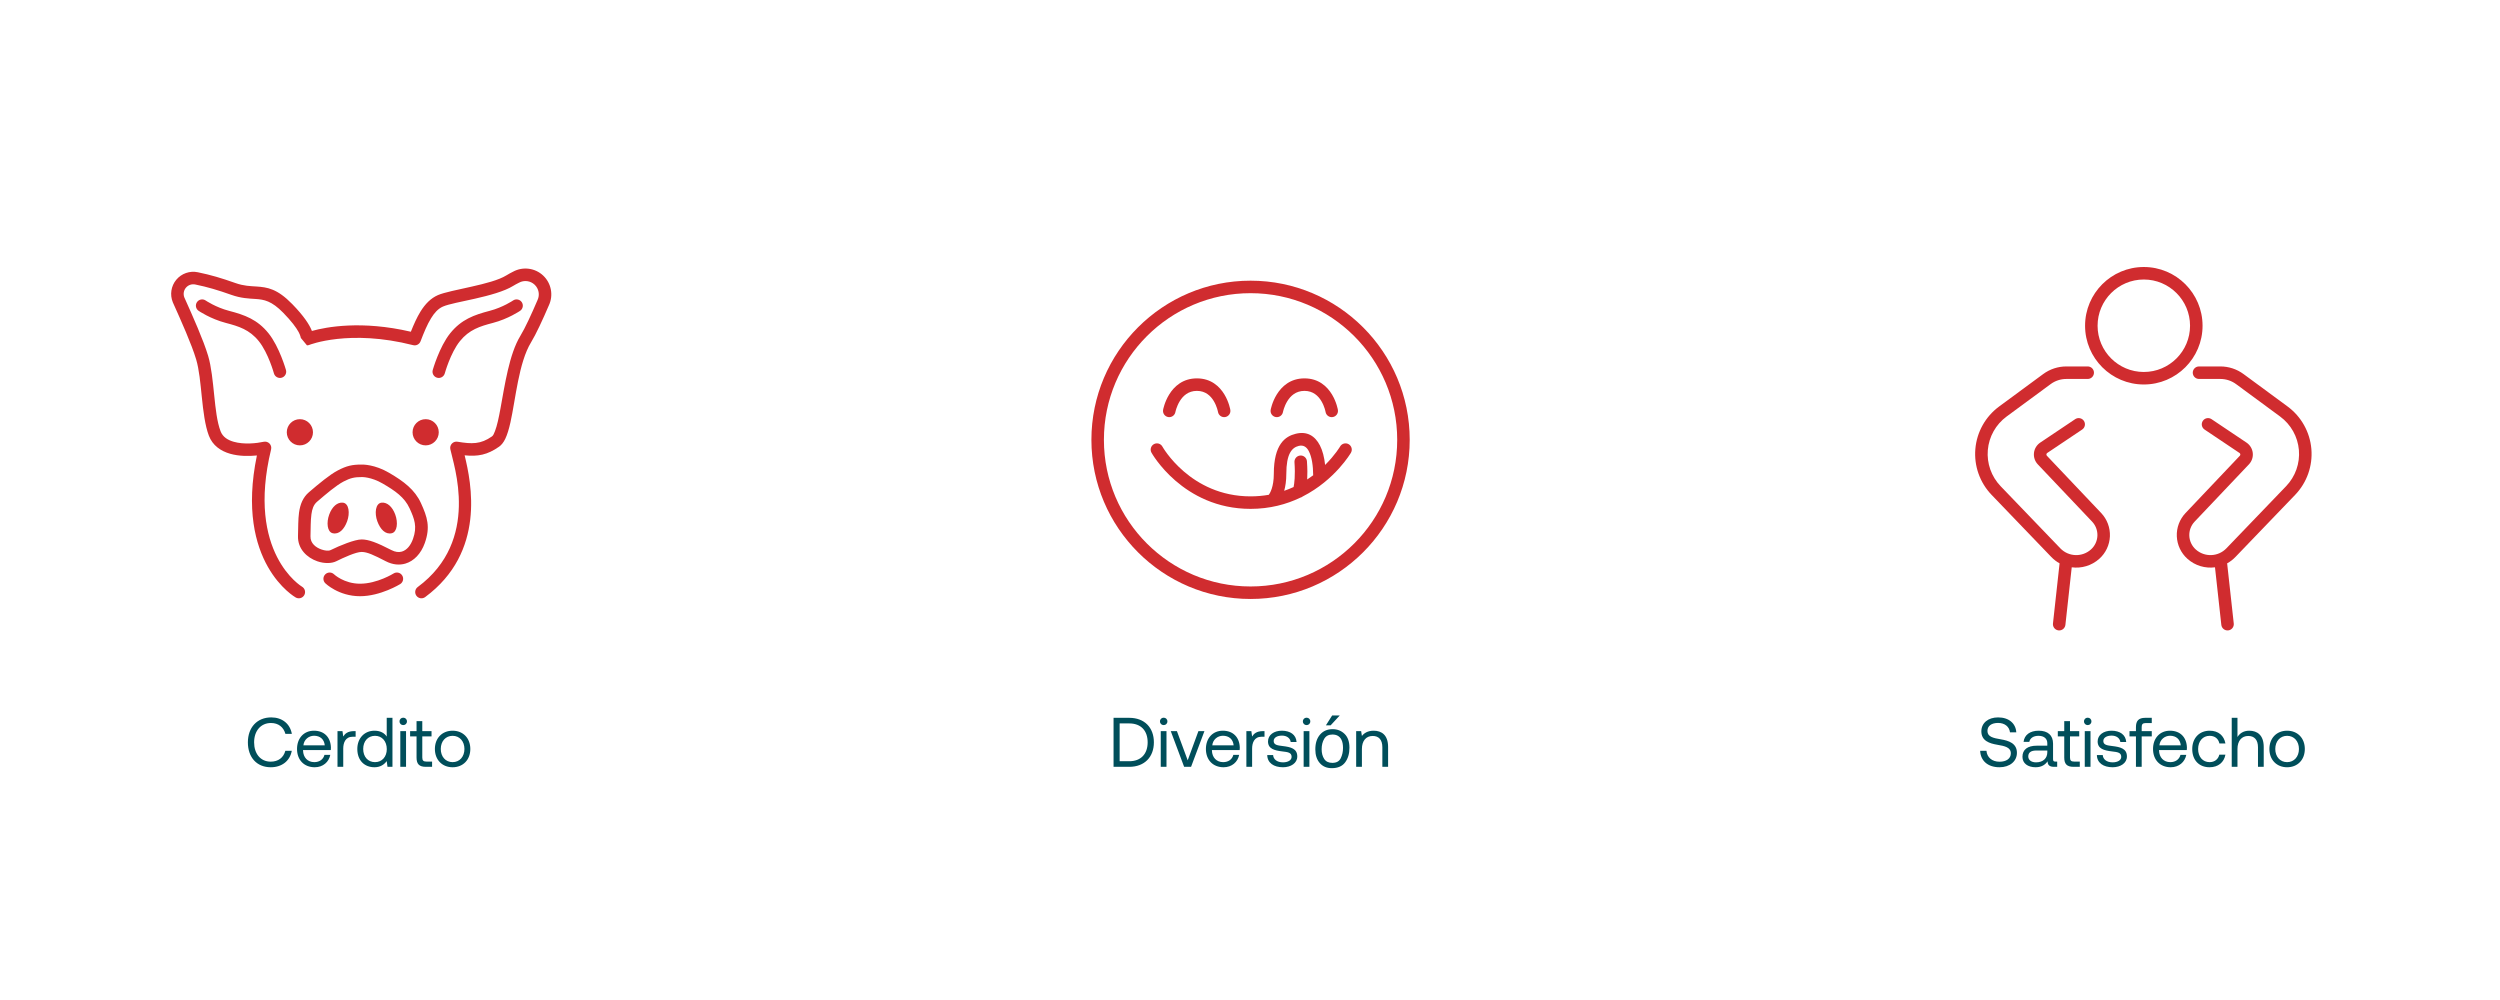 <?xml version="1.0" encoding="UTF-8" standalone="no"?>
<!DOCTYPE svg PUBLIC "-//W3C//DTD SVG 1.1//EN" "http://www.w3.org/Graphics/SVG/1.1/DTD/svg11.dtd">
<svg width="100%" height="100%" viewBox="0 0 1000 400" version="1.1" xmlns="http://www.w3.org/2000/svg" xmlns:xlink="http://www.w3.org/1999/xlink" xml:space="preserve" xmlns:serif="http://www.serif.com/" style="fill-rule:evenodd;clip-rule:evenodd;stroke-linejoin:round;stroke-miterlimit:2;">
    <g transform="matrix(0.717,0,0,0.717,-230.723,-196.81)">
        <g transform="matrix(1.395,0,0,1.395,245.141,212.719)">
            <path d="M163.232,351.116C157.604,351.116 154.076,347.14 154.076,341.148C154.076,335.212 157.744,331.18 163.428,331.18C167.768,331.18 170.932,333.7 171.66,337.76L169.084,337.76C168.328,335.044 166.256,333.42 163.316,333.42C159.2,333.42 156.568,336.612 156.568,341.148C156.568,345.656 159.088,348.876 163.204,348.876C166.228,348.876 168.328,347.28 169.056,344.536L171.632,344.536C170.904,348.596 167.656,351.116 163.232,351.116ZM180.816,351.116C176.532,351.116 173.732,348.176 173.732,343.808C173.732,339.468 176.476,336.5 180.508,336.5C184.54,336.5 187.172,339.048 187.284,343.276C187.284,343.584 187.256,343.92 187.228,344.256L176.14,344.256L176.14,344.452C176.224,347.168 177.932,349.072 180.648,349.072C182.664,349.072 184.232,348.008 184.708,346.16L187.032,346.16C186.472,349.016 184.12,351.116 180.816,351.116ZM176.28,342.352L184.82,342.352C184.596,339.888 182.916,338.516 180.536,338.516C178.436,338.516 176.504,340.028 176.28,342.352ZM196.524,336.668L197.168,336.668L197.168,338.908L196.02,338.908C193.024,338.908 192.212,341.4 192.212,343.668L192.212,350.948L189.916,350.948L189.916,336.668L191.904,336.668L192.212,338.824C192.884,337.732 193.976,336.668 196.524,336.668ZM209.6,338.852L209.6,331.348L211.896,331.348L211.896,350.948L209.908,350.948L209.6,348.652C208.648,349.968 207.108,351.116 204.7,351.116C200.752,351.116 197.84,348.456 197.84,343.808C197.84,339.44 200.752,336.5 204.7,336.5C207.108,336.5 208.732,337.48 209.6,338.852ZM204.924,349.072C207.724,349.072 209.628,346.916 209.628,343.864C209.628,340.728 207.724,338.544 204.924,338.544C202.096,338.544 200.192,340.7 200.192,343.808C200.192,346.916 202.096,349.072 204.924,349.072ZM216.208,334.26C215.368,334.26 214.724,333.644 214.724,332.776C214.724,331.908 215.368,331.292 216.208,331.292C217.048,331.292 217.692,331.908 217.692,332.776C217.692,333.644 217.048,334.26 216.208,334.26ZM215.032,350.948L215.032,336.668L217.328,336.668L217.328,350.948L215.032,350.948ZM221.528,347.224L221.528,338.768L218.952,338.768L218.952,336.668L221.528,336.668L221.528,332.664L223.824,332.664L223.824,336.668L227.52,336.668L227.52,338.768L223.824,338.768L223.824,347.196C223.824,348.4 224.244,348.848 225.476,348.848L227.744,348.848L227.744,350.948L225.252,350.948C222.508,350.948 221.528,349.744 221.528,347.224ZM235.948,351.116C231.776,351.116 228.864,348.148 228.864,343.808C228.864,339.468 231.776,336.5 235.948,336.5C240.12,336.5 243.032,339.468 243.032,343.808C243.032,348.148 240.12,351.116 235.948,351.116ZM235.948,349.072C238.776,349.072 240.68,346.86 240.68,343.808C240.68,340.756 238.776,338.544 235.948,338.544C233.12,338.544 231.216,340.756 231.216,343.808C231.216,346.86 233.12,349.072 235.948,349.072Z" style="fill:rgb(0,78,90);"/>
        </g>
        <g transform="matrix(1.395,0,0,1.395,1240.1,212.719)">
            <path d="M133.608,344.536L136.128,344.536C136.324,347.168 138.368,348.904 141.364,348.904C143.996,348.904 145.872,347.7 145.872,345.572C145.872,343.136 143.464,342.632 140.496,342.128C137.332,341.596 134.084,340.56 134.084,336.752C134.084,333.42 136.8,331.18 140.776,331.18C145.144,331.18 147.832,333.616 148.056,337.144L145.536,337.144C145.256,334.876 143.436,333.392 140.776,333.392C138.228,333.392 136.52,334.512 136.52,336.612C136.52,338.964 138.9,339.44 141.84,339.944C145.032,340.476 148.308,341.54 148.308,345.348C148.308,348.736 145.452,351.116 141.336,351.116C136.548,351.116 133.748,348.4 133.608,344.536ZM163.68,348.848L164.408,348.848L164.408,350.948L163.148,350.948C161.244,350.948 160.6,350.136 160.572,348.736C159.676,350.024 158.248,351.116 155.784,351.116C152.648,351.116 150.52,349.548 150.52,346.944C150.52,344.088 152.508,342.492 156.26,342.492L160.46,342.492L160.46,341.512C160.46,339.664 159.144,338.544 156.904,338.544C154.888,338.544 153.544,339.496 153.264,340.952L150.968,340.952C151.304,338.152 153.572,336.5 157.016,336.5C160.656,336.5 162.756,338.32 162.756,341.652L162.756,347.896C162.756,348.652 163.036,348.848 163.68,348.848ZM160.46,345.124L160.46,344.424L156.036,344.424C153.992,344.424 152.844,345.18 152.844,346.804C152.844,348.204 154.048,349.156 155.952,349.156C158.808,349.156 160.46,347.504 160.46,345.124ZM167.236,347.224L167.236,338.768L164.66,338.768L164.66,336.668L167.236,336.668L167.236,332.664L169.532,332.664L169.532,336.668L173.228,336.668L173.228,338.768L169.532,338.768L169.532,347.196C169.532,348.4 169.952,348.848 171.184,348.848L173.452,348.848L173.452,350.948L170.96,350.948C168.216,350.948 167.236,349.744 167.236,347.224ZM176.616,334.26C175.776,334.26 175.132,333.644 175.132,332.776C175.132,331.908 175.776,331.292 176.616,331.292C177.456,331.292 178.1,331.908 178.1,332.776C178.1,333.644 177.456,334.26 176.616,334.26ZM175.44,350.948L175.44,336.668L177.736,336.668L177.736,350.948L175.44,350.948ZM180.284,346.244L182.636,346.244C182.72,347.924 184.204,349.156 186.584,349.156C188.6,349.156 190.028,348.288 190.028,346.972C190.028,345.18 188.46,345.04 186.332,344.788C183.14,344.396 180.592,343.752 180.592,340.784C180.592,338.18 182.972,336.472 186.192,336.5C189.44,336.528 191.792,338.04 192.016,341.008L189.664,341.008C189.496,339.552 188.152,338.46 186.192,338.46C184.204,338.46 182.86,339.3 182.86,340.616C182.86,342.184 184.372,342.38 186.444,342.632C189.692,343.024 192.296,343.64 192.296,346.804C192.296,349.464 189.748,351.116 186.584,351.116C182.888,351.116 180.34,349.38 180.284,346.244ZM193.332,338.768L193.332,336.668L195.908,336.668L195.908,335.072C195.908,332.552 196.972,331.348 199.632,331.348L202.236,331.348L202.236,333.448L199.772,333.448C198.624,333.448 198.204,333.924 198.204,335.016L198.204,336.668L202.236,336.668L202.236,338.768L198.204,338.768L198.204,350.948L195.908,350.948L195.908,338.768L193.332,338.768ZM209.824,351.116C205.54,351.116 202.74,348.176 202.74,343.808C202.74,339.468 205.484,336.5 209.516,336.5C213.548,336.5 216.18,339.048 216.292,343.276C216.292,343.584 216.264,343.92 216.236,344.256L205.148,344.256L205.148,344.452C205.232,347.168 206.94,349.072 209.656,349.072C211.672,349.072 213.24,348.008 213.716,346.16L216.04,346.16C215.48,349.016 213.128,351.116 209.824,351.116ZM205.288,342.352L213.828,342.352C213.604,339.888 211.924,338.516 209.544,338.516C207.444,338.516 205.512,340.028 205.288,342.352ZM225.336,351.116C221.164,351.116 218.42,348.288 218.42,343.836C218.42,339.468 221.248,336.5 225.392,336.5C228.892,336.5 231.104,338.46 231.692,341.596L229.284,341.596C228.864,339.692 227.464,338.544 225.364,338.544C222.62,338.544 220.772,340.728 220.772,343.836C220.772,346.944 222.62,349.072 225.364,349.072C227.408,349.072 228.808,347.896 229.256,346.076L231.692,346.076C231.132,349.156 228.808,351.116 225.336,351.116ZM241.212,336.5C244.404,336.5 247.008,338.264 247.008,342.996L247.008,350.948L244.712,350.948L244.712,343.136C244.712,340.168 243.284,338.6 240.82,338.6C238.16,338.6 236.508,340.588 236.508,343.808L236.508,350.948L234.212,350.948L234.212,331.348L236.508,331.348L236.508,339.02C237.348,337.676 238.804,336.5 241.212,336.5ZM256.36,351.116C252.188,351.116 249.276,348.148 249.276,343.808C249.276,339.468 252.188,336.5 256.36,336.5C260.532,336.5 263.444,339.468 263.444,343.808C263.444,348.148 260.532,351.116 256.36,351.116ZM256.36,349.072C259.188,349.072 261.092,346.86 261.092,343.808C261.092,340.756 259.188,338.544 256.36,338.544C253.532,338.544 251.628,340.756 251.628,343.808C251.628,346.86 253.532,349.072 256.36,349.072Z" style="fill:rgb(0,78,90);"/>
        </g>
        <g transform="matrix(1.395,0,0,1.395,727.068,212.719)">
            <path d="M161.076,350.948L154.804,350.948L154.804,331.348L161.076,331.348C167.208,331.348 170.932,335.268 170.932,341.148C170.932,347 167.208,350.948 161.076,350.948ZM157.24,333.588L157.24,348.708L161.076,348.708C165.836,348.708 168.44,345.712 168.44,341.148C168.44,336.556 165.836,333.588 161.076,333.588L157.24,333.588ZM174.852,334.26C174.012,334.26 173.368,333.644 173.368,332.776C173.368,331.908 174.012,331.292 174.852,331.292C175.692,331.292 176.336,331.908 176.336,332.776C176.336,333.644 175.692,334.26 174.852,334.26ZM173.676,350.948L173.676,336.668L175.972,336.668L175.972,350.948L173.676,350.948ZM183.028,350.948L177.68,336.668L180.144,336.668L184.456,348.344L188.74,336.668L191.148,336.668L185.8,350.948L183.028,350.948ZM198.82,351.116C194.536,351.116 191.736,348.176 191.736,343.808C191.736,339.468 194.48,336.5 198.512,336.5C202.544,336.5 205.176,339.048 205.288,343.276C205.288,343.584 205.26,343.92 205.232,344.256L194.144,344.256L194.144,344.452C194.228,347.168 195.936,349.072 198.652,349.072C200.668,349.072 202.236,348.008 202.712,346.16L205.036,346.16C204.476,349.016 202.124,351.116 198.82,351.116ZM194.284,342.352L202.824,342.352C202.6,339.888 200.92,338.516 198.54,338.516C196.44,338.516 194.508,340.028 194.284,342.352ZM214.528,336.668L215.172,336.668L215.172,338.908L214.024,338.908C211.028,338.908 210.216,341.4 210.216,343.668L210.216,350.948L207.92,350.948L207.92,336.668L209.908,336.668L210.216,338.824C210.888,337.732 211.98,336.668 214.528,336.668ZM216.264,346.244L218.616,346.244C218.7,347.924 220.184,349.156 222.564,349.156C224.58,349.156 226.008,348.288 226.008,346.972C226.008,345.18 224.44,345.04 222.312,344.788C219.12,344.396 216.572,343.752 216.572,340.784C216.572,338.18 218.952,336.472 222.172,336.5C225.42,336.528 227.772,338.04 227.996,341.008L225.644,341.008C225.476,339.552 224.132,338.46 222.172,338.46C220.184,338.46 218.84,339.3 218.84,340.616C218.84,342.184 220.352,342.38 222.424,342.632C225.672,343.024 228.276,343.64 228.276,346.804C228.276,349.464 225.728,351.116 222.564,351.116C218.868,351.116 216.32,349.38 216.264,346.244ZM232,334.26C231.16,334.26 230.516,333.644 230.516,332.776C230.516,331.908 231.16,331.292 232,331.292C232.84,331.292 233.484,331.908 233.484,332.776C233.484,333.644 232.84,334.26 232,334.26ZM230.824,350.948L230.824,336.668L233.12,336.668L233.12,350.948L230.824,350.948ZM242.399,335.882C244.286,335.882 245.881,336.511 247.184,337.768C248.488,339.026 249.139,340.876 249.139,343.319C249.139,345.68 248.565,347.63 247.417,349.171C246.268,350.711 244.486,351.481 242.071,351.481C240.057,351.481 238.457,350.8 237.272,349.437C236.087,348.075 235.495,346.245 235.495,343.948C235.495,341.487 236.119,339.527 237.368,338.069C238.617,336.611 240.294,335.882 242.399,335.882ZM242.303,349.362C243.935,349.362 245.054,348.745 245.66,347.51C246.266,346.275 246.569,344.9 246.569,343.387C246.569,342.02 246.35,340.908 245.913,340.052C245.22,338.703 244.026,338.028 242.331,338.028C240.827,338.028 239.733,338.602 239.05,339.751C238.366,340.899 238.024,342.285 238.024,343.907C238.024,345.466 238.366,346.764 239.05,347.803C239.733,348.843 240.818,349.362 242.303,349.362ZM245.257,330.413L241.606,334.364L239.719,334.364L242.221,330.413L245.257,330.413ZM258.829,336.5C262.049,336.5 264.597,338.264 264.597,342.996L264.597,350.948L262.301,350.948L262.301,343.136C262.301,340.168 260.929,338.6 258.437,338.6C255.749,338.6 254.125,340.588 254.125,343.808L254.125,350.948L251.829,350.948L251.829,336.668L253.817,336.668L254.125,338.6C254.965,337.508 256.421,336.5 258.829,336.5Z" style="fill:rgb(0,78,90);"/>
        </g>
        <g transform="matrix(1.125,0,0,1.125,527.085,342.191)">
            <path d="M838.848,219.183C837.364,218.368 835.978,217.317 834.745,216.034L805.136,185.225C799.298,179.15 796.362,170.853 797.08,162.458C797.798,154.062 802.1,146.384 808.885,141.389L830.728,125.308C834.054,122.86 838.075,121.539 842.205,121.539L852.797,121.539C854.509,121.539 855.899,122.929 855.899,124.641C855.899,126.354 854.509,127.744 852.797,127.744L842.205,127.744C839.399,127.744 836.666,128.641 834.407,130.305L812.564,146.385C807.217,150.321 803.827,156.371 803.262,162.986C802.696,169.601 805.009,176.139 809.61,180.926L839.218,211.735C843.301,215.983 850.015,216.234 854.405,212.303L854.406,212.302C856.346,210.564 857.5,208.116 857.606,205.515C857.713,202.913 856.762,200.379 854.97,198.489L828.049,170.096C826.61,168.578 825.913,166.502 826.144,164.423C826.375,162.343 827.511,160.471 829.249,159.306L846.595,147.675C848.017,146.722 849.946,147.102 850.9,148.524C851.853,149.946 851.473,151.875 850.051,152.828L832.704,164.459C832.483,164.607 832.339,164.844 832.31,165.108C832.281,165.372 832.369,165.635 832.552,165.827L859.472,194.22C862.417,197.326 863.98,201.491 863.806,205.768C863.631,210.044 861.734,214.068 858.546,216.923L858.544,216.925C854.678,220.387 849.662,221.779 844.873,221.153L841.733,249.688C841.546,251.39 840.012,252.62 838.311,252.433C836.609,252.245 835.379,250.712 835.566,249.01L838.848,219.183ZM915.914,221.153C911.126,221.779 906.109,220.387 902.244,216.925L902.242,216.923C899.054,214.068 897.156,210.044 896.982,205.768C896.807,201.491 898.37,197.326 901.315,194.22L928.236,165.827C928.418,165.635 928.507,165.372 928.477,165.108C928.448,164.844 928.304,164.607 928.084,164.459L910.737,152.828C909.315,151.875 908.934,149.946 909.888,148.524C910.842,147.102 912.77,146.722 914.192,147.675L931.539,159.306C933.277,160.471 934.413,162.343 934.644,164.423C934.875,166.502 934.178,168.578 932.738,170.096L905.818,198.489C904.026,200.379 903.075,202.913 903.181,205.515C903.287,208.116 904.442,210.564 906.381,212.302L906.383,212.303C910.772,216.234 917.487,215.983 921.57,211.735L951.178,180.926C955.778,176.139 958.092,169.601 957.526,162.986C956.96,156.371 953.57,150.321 948.224,146.385L926.381,130.305C924.121,128.641 921.389,127.744 918.583,127.744L907.991,127.744C906.279,127.744 904.889,126.354 904.889,124.641C904.889,122.929 906.279,121.539 907.991,121.539L918.583,121.539C922.712,121.539 926.734,122.86 930.059,125.308L951.902,141.389C958.688,146.384 962.99,154.062 963.708,162.458C964.426,170.853 961.49,179.15 955.652,185.225L926.043,216.034C924.81,217.317 923.423,218.368 921.939,219.183L925.221,249.01C925.409,250.712 924.179,252.245 922.477,252.433C920.775,252.62 919.241,251.39 919.054,249.688L915.914,221.153ZM880.619,72.227C896.697,72.227 909.749,85.28 909.749,101.357C909.749,117.434 896.697,130.487 880.619,130.487C864.542,130.487 851.489,117.434 851.489,101.357C851.489,85.28 864.542,72.227 880.619,72.227ZM880.619,78.431C867.966,78.431 857.694,88.704 857.694,101.357C857.694,114.01 867.966,124.283 880.619,124.283C893.272,124.283 903.545,114.01 903.545,101.357C903.545,88.704 893.272,78.431 880.619,78.431Z" style="fill:rgb(208,44,47);"/>
        </g>
        <g transform="matrix(1.19,0,0,1.19,0.25,313.003)">
            <path d="M856.471,99.219C897.649,99.219 931.081,132.651 931.081,173.829C931.081,215.008 897.649,248.44 856.471,248.44C815.292,248.44 781.86,215.008 781.86,173.829C781.86,132.651 815.292,99.219 856.471,99.219ZM856.471,105.081C818.527,105.081 787.722,135.886 787.722,173.829C787.722,211.773 818.527,242.578 856.471,242.578C894.414,242.578 925.219,211.773 925.219,173.829C925.219,135.886 894.414,105.081 856.471,105.081ZM879.804,200.941C873.371,204.032 865.604,206.199 856.471,206.199C824.605,206.199 810.018,179.841 810.018,179.841C809.232,178.427 809.743,176.641 811.157,175.856C812.571,175.071 814.357,175.581 815.142,176.995C815.142,176.995 828.153,200.337 856.471,200.337C859.492,200.337 862.346,200.072 865.035,199.598C865.569,198.867 867.373,195.945 867.373,189.782C867.373,175.874 872.753,172.191 877.668,170.983C882.937,169.688 886.642,171.937 888.977,176.428C890.23,178.836 891.038,182.018 891.425,185.605C896.141,180.928 898.46,176.946 898.46,176.946C899.272,175.548 901.068,175.071 902.467,175.884C903.865,176.696 904.341,178.492 903.529,179.89C903.529,179.89 896.138,192.649 880.904,200.396C880.578,200.655 880.202,200.839 879.804,200.941ZM872.235,197.734C873.777,197.202 875.25,196.604 876.653,195.956C876.978,194.384 877.504,190.666 877.06,184.317C876.948,182.703 878.166,181.301 879.78,181.189C881.394,181.076 882.795,182.295 882.908,183.908C883.155,187.437 883.151,190.233 883.023,192.423C884.007,191.78 884.943,191.119 885.831,190.45C885.799,185.989 885.222,181.912 883.777,179.132C882.788,177.232 881.297,176.128 879.067,176.676C875.777,177.484 873.235,180.473 873.235,189.782C873.235,193.059 872.813,195.68 872.235,197.734ZM846.985,159.782C847.253,161.378 846.176,162.891 844.581,163.159C842.986,163.427 841.473,162.35 841.204,160.755C841.204,160.755 840.759,158.192 839.21,155.623C837.797,153.278 835.394,150.883 831.317,150.883C827.22,150.883 824.772,153.294 823.315,155.651C821.724,158.227 821.238,160.797 821.238,160.797C820.947,162.388 819.418,163.443 817.827,163.152C816.236,162.86 815.181,161.332 815.473,159.741C815.473,159.741 816.115,156.152 818.328,152.57C820.677,148.768 824.709,145.021 831.317,145.021C837.946,145.021 841.932,148.784 844.231,152.597C846.395,156.187 846.985,159.782 846.985,159.782ZM897.414,159.782C897.682,161.378 896.605,162.891 895.01,163.159C893.415,163.427 891.902,162.35 891.633,160.755C891.633,160.755 891.188,158.192 889.639,155.623C888.226,153.278 885.823,150.883 881.746,150.883C877.649,150.883 875.2,153.294 873.744,155.651C872.153,158.227 871.667,160.797 871.667,160.797C871.376,162.388 869.847,163.443 868.256,163.152C866.665,162.86 865.61,161.332 865.901,159.741C865.901,159.741 866.544,156.152 868.757,152.57C871.106,148.768 875.138,145.021 881.746,145.021C888.375,145.021 892.361,148.784 894.66,152.597C896.824,156.187 897.414,159.782 897.414,159.782Z" style="fill:rgb(208,44,47);"/>
        </g>
        <g transform="matrix(1.054,0,0,1.054,352.275,330.455)">
            <path d="M143.269,255.629C141.956,254.359 141.921,252.262 143.191,250.95C144.461,249.637 146.558,249.602 147.871,250.872C147.871,250.872 153.129,255.859 161.656,255.859C170.738,255.859 179.404,250.439 179.404,250.439C180.956,249.476 182.998,249.953 183.962,251.504C184.926,253.056 184.449,255.098 182.897,256.062C182.897,256.062 172.515,262.478 161.656,262.478C150.243,262.478 143.269,255.629 143.269,255.629ZM162.391,192.797L162.4,192.797C163.179,192.77 169.393,192.707 176.999,197.141C184.811,201.694 190.664,206.12 193.9,213.23C197.25,220.59 198.95,225.813 195.919,234.352C193.909,240.014 190.133,243.889 185.644,245.21C182.514,246.131 178.973,245.876 175.271,243.966C168.916,240.686 165.459,239.047 162.474,239.047C159.465,239.047 153.004,242.018 149.015,243.991C146.648,245.162 142.795,245.285 139.05,243.994C133.603,242.114 128.584,237.468 128.802,230.573C128.946,226.032 128.852,221.817 129.357,218.18C129.968,213.783 131.443,210.145 134.582,207.455C139.832,202.956 145.527,198.179 149.87,195.902C154.598,193.424 157.515,192.804 162.391,192.797ZM162.474,199.416C158.749,199.416 156.538,199.88 152.943,201.765C148.937,203.865 143.731,208.332 138.889,212.481C136.982,214.115 136.284,216.419 135.913,219.091C135.437,222.522 135.553,226.499 135.418,230.782C135.301,234.477 138.289,236.729 141.209,237.736C143.043,238.369 144.921,238.632 146.08,238.058C150.903,235.673 158.837,232.428 162.474,232.428C166.135,232.428 170.514,234.062 178.307,238.084C180.264,239.094 182.121,239.347 183.776,238.86C186.463,238.07 188.478,235.527 189.681,232.137C192.004,225.592 190.444,221.614 187.876,215.972C185.194,210.08 180.139,206.632 173.666,202.859C167.52,199.276 162.63,199.412 162.63,199.412C162.578,199.414 162.526,199.416 162.474,199.416ZM152.439,212.946C155.874,213.209 156.369,218.626 154.802,222.862C153.236,227.098 150.524,229.925 147.169,229.142C144.246,228.459 143.772,223.465 145.339,219.229C146.905,214.993 149.64,212.731 152.439,212.946ZM173.17,212.946C175.969,212.731 178.704,214.993 180.271,219.229C181.837,223.465 181.363,228.459 178.44,229.142C175.085,229.925 172.374,227.098 170.807,222.862C169.24,218.626 169.735,213.209 173.17,212.946ZM76.203,111.423C74.694,110.394 74.305,108.333 75.335,106.824C76.364,105.315 78.425,104.926 79.934,105.956C79.934,105.956 85.285,109.595 92.279,111.419C100.572,113.583 107.291,115.974 113.204,123.313C118.966,130.464 122.442,142.752 122.442,142.752C122.933,144.511 121.904,146.339 120.145,146.83C118.385,147.321 116.558,146.291 116.067,144.532C116.067,144.532 113.098,133.731 108.05,127.466C103.154,121.389 97.475,119.615 90.608,117.824C82.442,115.694 76.203,111.423 76.203,111.423ZM242.633,105.956C244.141,104.926 246.202,105.315 247.232,106.824C248.261,108.333 247.872,110.394 246.364,111.423C246.364,111.423 240.124,115.694 231.958,117.824C225.092,119.615 219.413,121.389 214.517,127.466C209.469,133.731 206.5,144.532 206.5,144.532C206.009,146.291 204.181,147.321 202.422,146.83C200.663,146.339 199.633,144.511 200.124,142.752C200.124,142.752 203.601,130.464 209.362,123.313C215.276,115.974 221.995,113.583 230.288,111.419C237.281,109.595 242.633,105.956 242.633,105.956ZM129.802,168.771C133.628,168.771 136.735,171.878 136.735,175.705C136.735,179.532 133.628,182.639 129.802,182.639C125.975,182.639 122.868,179.532 122.868,175.705C122.868,171.878 125.975,168.771 129.802,168.771ZM196.378,168.771C200.205,168.771 203.312,171.878 203.312,175.705C203.312,179.532 200.205,182.639 196.378,182.639C192.551,182.639 189.444,179.532 189.444,175.705C189.444,171.878 192.551,168.771 196.378,168.771ZM130.892,257.407C132.475,258.318 133.021,260.343 132.11,261.926C131.199,263.509 129.174,264.055 127.591,263.144C127.591,263.144 95.197,245.02 107.055,187.981C102.778,188.417 97.523,188.4 92.933,187.087C87.866,185.639 83.602,182.674 81.636,177.522C79.586,172.147 78.674,164.608 77.886,156.943C77.153,149.814 76.519,142.572 74.897,137.136C72.492,129.073 67.078,117.015 62.586,107.004C62.571,106.97 62.557,106.937 62.543,106.903C60.9,102.887 61.611,98.292 64.392,94.961C67.17,91.635 71.557,90.115 75.797,91.009C82.605,92.399 88.27,94.091 95.718,96.725C100.199,98.31 103.616,98.334 106.794,98.546C112.593,98.933 117.782,99.687 125.739,107.835C132.086,114.335 134.772,118.756 135.93,121.508C136.012,121.703 136.088,121.893 136.159,122.077C143.811,119.95 162.474,116.414 188.54,122.49C190.144,118.464 191.767,114.865 193.602,111.88C196.142,107.75 199.129,104.738 202.867,103.104C206.135,101.674 213.339,100.277 220.88,98.573C227.776,97.015 234.994,95.207 239.179,92.615C240.241,91.957 241.42,91.313 242.667,90.696C247.865,87.876 254.289,88.712 258.592,92.774C262.894,96.836 264.097,103.199 261.583,108.548C258.325,116.149 254.78,123.811 252.154,128.116C245.61,138.84 243.997,158.213 241.253,170.459C240.465,173.977 239.58,176.963 238.534,179.135C237.602,181.073 236.481,182.462 235.287,183.303C229.024,187.716 223.95,188.611 217.005,187.907C220.54,202.449 228.31,239.113 196.118,262.935C194.65,264.022 192.576,263.712 191.489,262.244C190.403,260.775 190.713,258.701 192.181,257.615C225.58,232.9 211.074,192.858 209.425,184.617C209.211,183.551 209.535,182.448 210.291,181.667C211.047,180.885 212.139,180.525 213.212,180.703C220.803,181.963 225.466,182.126 231.474,177.893C232.161,177.409 232.581,176.37 233.078,175.077C234.206,172.14 235.067,168.025 235.929,163.36C238.262,150.732 240.581,134.375 246.503,124.668C249.022,120.54 252.4,113.173 255.523,105.884C255.541,105.844 255.559,105.805 255.577,105.765C256.896,102.996 256.278,99.693 254.048,97.587C251.818,95.481 248.484,95.054 245.795,96.529C245.754,96.552 245.712,96.574 245.669,96.595C244.589,97.129 243.575,97.678 242.664,98.242C238.005,101.129 230.018,103.294 222.339,105.029C215.306,106.618 208.567,107.835 205.519,109.168C202.939,110.296 200.993,112.497 199.24,115.347C197.188,118.684 195.459,122.873 193.664,127.573C193.064,129.143 191.383,130.014 189.754,129.599C155.971,120.983 134.805,129.457 134.805,129.457C134.408,129.618 133.985,129.701 133.557,129.701L130.319,125.791C130.319,125.791 130.062,124.348 129.141,122.664C127.84,120.288 125.41,116.973 121.003,112.46C114.829,106.137 110.853,105.45 106.354,105.15C102.665,104.904 98.712,104.805 93.51,102.965C86.389,100.446 80.975,98.821 74.464,97.493C74.455,97.491 74.446,97.489 74.438,97.487C72.593,97.096 70.682,97.756 69.473,99.204C68.274,100.64 67.96,102.615 68.651,104.351C73.258,114.619 78.775,126.98 81.24,135.244C82.962,141.016 83.692,148.697 84.471,156.266C85.194,163.298 85.94,170.232 87.821,175.163C89.001,178.256 91.711,179.854 94.752,180.723C100.272,182.302 106.948,181.542 110.646,180.735C111.76,180.491 112.921,180.839 113.718,181.655C114.515,182.471 114.836,183.639 114.568,184.748C101.225,239.791 130.892,257.407 130.892,257.407Z" style="fill:rgb(208,44,47);"/>
        </g>
    </g>
</svg>
